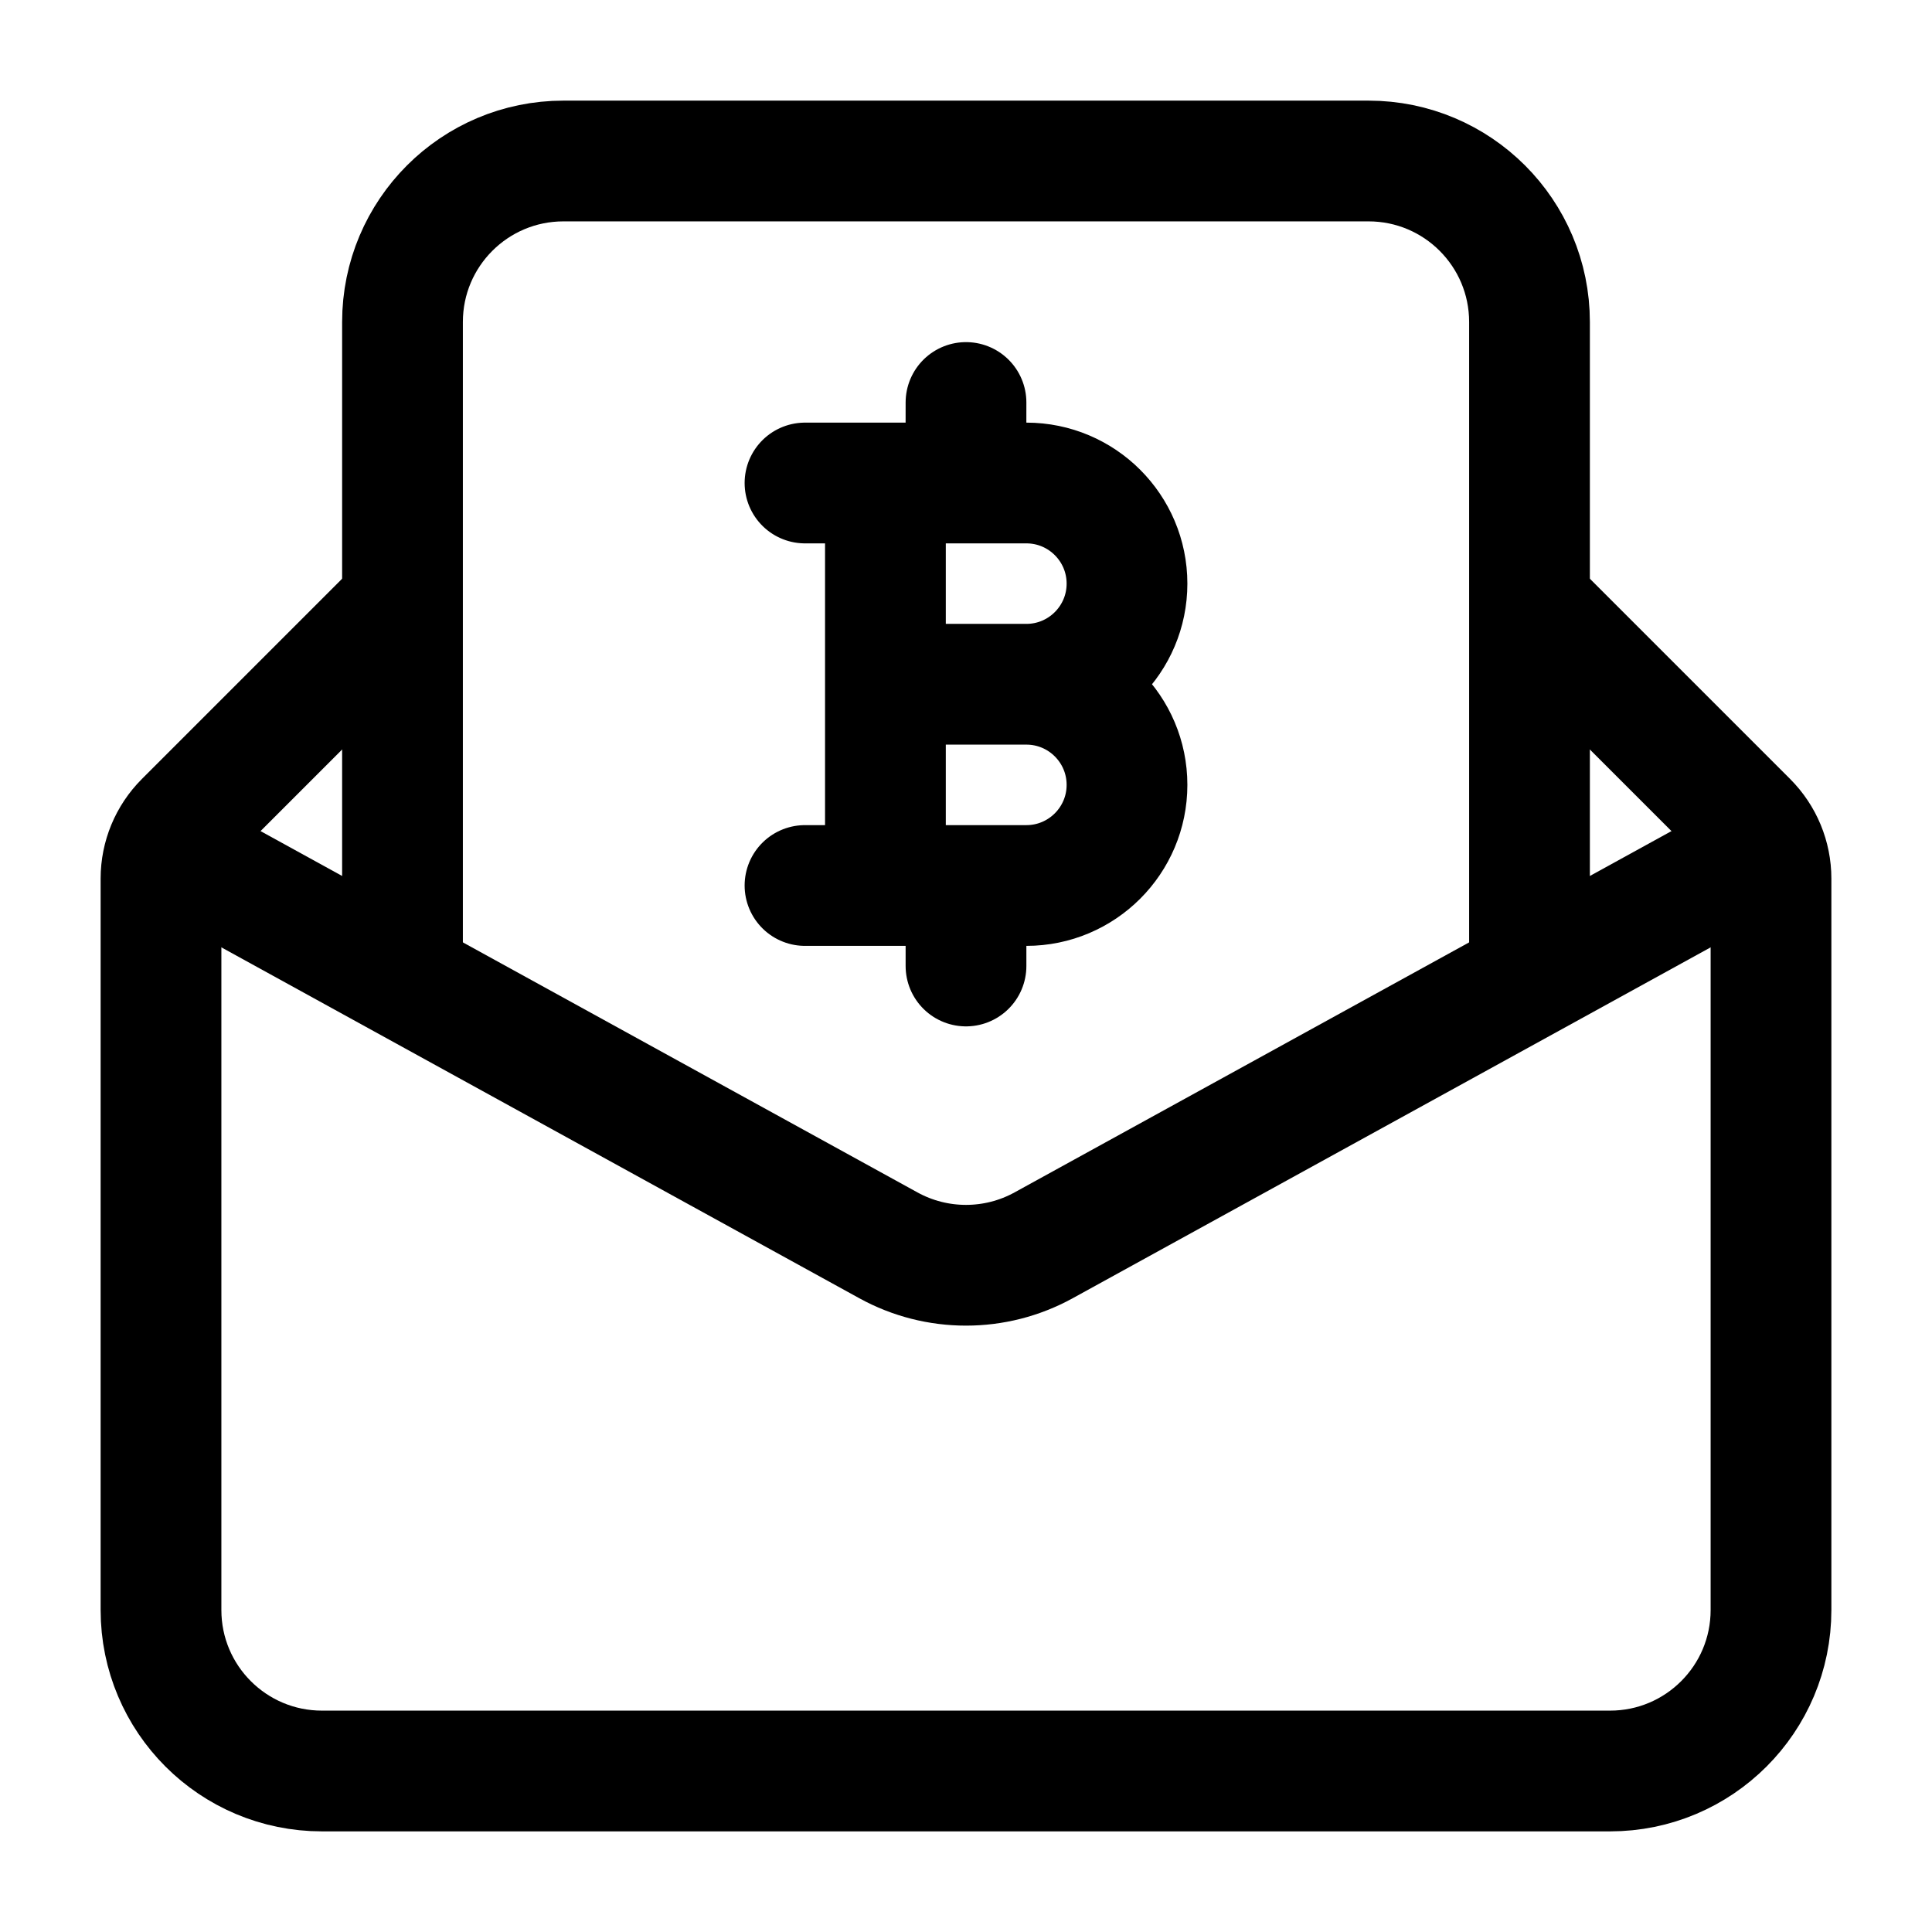 <svg width="24" height="24" viewBox="0 0 24 24" fill="none" xmlns="http://www.w3.org/2000/svg">
    <path d="M5 12.5V4C5 2.895 5.895 2 7 2H17C18.105 2 19 2.895 19 4V12.5" stroke="currentColor" stroke-width="1.5"/>
    <path d="M10.999 6V8.5M10.999 8.5V11M10.999 8.5H12.75M11.999 6L12 5M12 11.125V12M10 6H12.75C13.44 6 14 6.56 14 7.25C14 7.94 13.44 8.5 12.75 8.5M12.75 8.5C13.44 8.5 14 9.06 14 9.75C14 10.44 13.44 11 12.75 11H10" stroke="currentColor" stroke-width="1.5" stroke-linecap="round" stroke-linejoin="round"/>
    <path d="M19 7.5L21.707 10.207C21.895 10.395 22 10.649 22 10.914V20C22 21.105 21.105 22 20 22H4C2.895 22 2 21.105 2 20V10.914C2 10.649 2.105 10.395 2.293 10.207L5 7.5" stroke="currentColor" stroke-width="1.5" stroke-linejoin="round"/>
    <path d="M22 10.5L12.964 15.47C12.364 15.8 11.636 15.8 11.036 15.47L2 10.5" stroke="currentColor" stroke-width="1.5" stroke-linejoin="round"/>
</svg>
